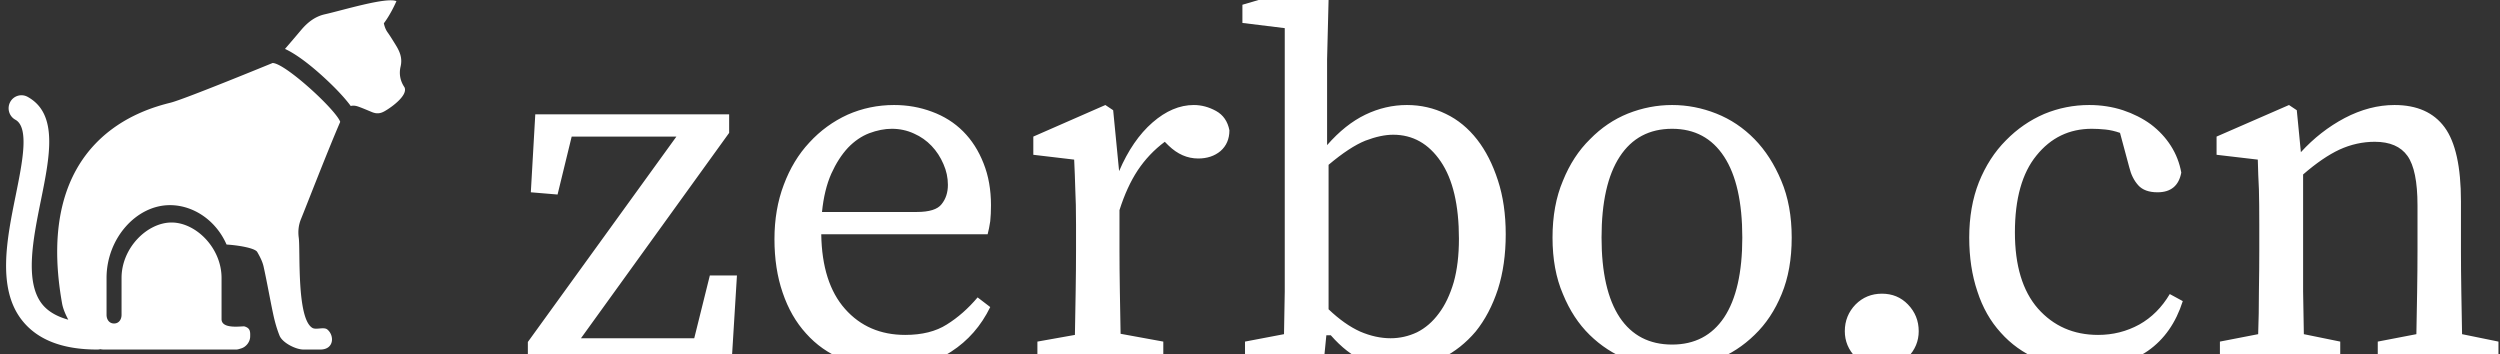 <svg data-v-5f19e91b="" xmlns="http://www.w3.org/2000/svg" width="388" height="55" viewBox="0 0 388 55"><rect x="0" y="0" width="388" height="55" fill="#333333" stroke="none"/><!----> <!----> <!----> <g data-v-5f19e91b="" id="fcd49300-423e-3bfc-cb64-aed75ed07e83" fill="white" transform="matrix(5.764,0,0,5.764,79.502,-18.17)"><path d="M5.32 10.57L6.05 10.57L5.91 12.85L0.42 12.85L0.42 12.36L4.42 6.83L1.60 6.83L1.22 8.39L0.50 8.33L0.62 6.23L5.84 6.23L5.84 6.73L1.85 12.26L4.90 12.26L5.32 10.57ZM8.34 8.86L10.89 8.86L10.89 8.86Q11.40 8.86 11.56 8.65L11.56 8.65L11.56 8.65Q11.73 8.44 11.73 8.13L11.73 8.13L11.73 8.13Q11.73 7.84 11.61 7.57L11.61 7.57L11.61 7.57Q11.49 7.29 11.29 7.08L11.29 7.08L11.29 7.08Q11.09 6.87 10.82 6.75L10.82 6.75L10.82 6.75Q10.54 6.62 10.22 6.62L10.22 6.62L10.22 6.62Q9.93 6.62 9.61 6.74L9.61 6.74L9.61 6.74Q9.30 6.86 9.04 7.13L9.04 7.13L9.04 7.13Q8.78 7.41 8.59 7.83L8.59 7.83L8.59 7.83Q8.40 8.26 8.34 8.86L8.34 8.86ZM12.80 9.46L8.32 9.46L8.32 9.46Q8.34 10.77 8.96 11.47L8.96 11.47L8.96 11.47Q9.58 12.17 10.58 12.17L10.58 12.17L10.58 12.17Q11.26 12.17 11.70 11.89L11.70 11.89L11.70 11.89Q12.15 11.61 12.53 11.16L12.53 11.16L12.87 11.42L12.87 11.42Q12.50 12.18 11.82 12.62L11.82 12.62L11.82 12.62Q11.14 13.06 10.18 13.06L10.18 13.06L10.18 13.06Q9.46 13.06 8.89 12.82L8.89 12.82L8.89 12.82Q8.32 12.59 7.91 12.13L7.91 12.13L7.91 12.13Q7.50 11.68 7.28 11.03L7.28 11.03L7.28 11.03Q7.06 10.39 7.06 9.59L7.06 9.59L7.06 9.59Q7.06 8.79 7.31 8.13L7.31 8.13L7.31 8.13Q7.56 7.46 8.00 6.99L8.00 6.99L8.00 6.99Q8.44 6.51 9.03 6.24L9.03 6.24L9.03 6.24Q9.62 5.98 10.28 5.98L10.28 5.98L10.28 5.98Q10.82 5.98 11.30 6.16L11.30 6.16L11.30 6.16Q11.79 6.34 12.14 6.69L12.14 6.69L12.14 6.69Q12.49 7.04 12.69 7.55L12.69 7.55L12.69 7.55Q12.89 8.05 12.89 8.68L12.89 8.68L12.89 8.68Q12.89 8.92 12.87 9.11L12.87 9.11L12.87 9.11Q12.84 9.31 12.80 9.46L12.80 9.46ZM16.18 6.12L16.34 7.76L16.34 7.76Q16.70 6.92 17.24 6.45L17.24 6.45L17.24 6.45Q17.78 5.98 18.35 5.98L18.35 5.98L18.35 5.98Q18.66 5.98 18.95 6.14L18.95 6.14L18.95 6.14Q19.24 6.30 19.31 6.66L19.31 6.66L19.31 6.66Q19.31 7.01 19.07 7.22L19.07 7.22L19.07 7.22Q18.83 7.42 18.47 7.42L18.47 7.42L18.47 7.42Q18.03 7.42 17.67 7.07L17.67 7.07L17.57 6.97L17.57 6.97Q17.14 7.29 16.84 7.74L16.84 7.74L16.84 7.74Q16.55 8.18 16.35 8.81L16.35 8.81L16.35 9.91L16.35 9.91Q16.35 10.37 16.36 10.99L16.36 10.99L16.36 10.99Q16.37 11.61 16.38 12.14L16.38 12.14L17.53 12.35L17.53 12.85L14.14 12.85L14.14 12.35L15.15 12.17L15.15 12.17Q15.16 11.63 15.17 11.01L15.17 11.01L15.17 11.01Q15.18 10.39 15.18 9.91L15.18 9.91L15.18 9.20L15.18 9.20Q15.18 8.62 15.16 8.25L15.16 8.25L15.16 8.25Q15.15 7.87 15.13 7.45L15.13 7.45L14.03 7.32L14.03 6.83L15.97 5.98L16.18 6.12ZM21.98 7.59L21.98 11.48L21.98 11.48Q22.41 11.89 22.83 12.08L22.83 12.08L22.83 12.08Q23.25 12.26 23.65 12.26L23.65 12.26L23.65 12.26Q24.02 12.26 24.36 12.10L24.36 12.10L24.36 12.10Q24.70 11.93 24.95 11.59L24.95 11.59L24.95 11.59Q25.20 11.26 25.35 10.75L25.35 10.75L25.35 10.75Q25.49 10.25 25.49 9.58L25.49 9.58L25.49 9.58Q25.49 8.22 25.00 7.50L25.00 7.50L25.00 7.50Q24.51 6.78 23.72 6.78L23.72 6.78L23.72 6.78Q23.39 6.78 22.97 6.94L22.97 6.94L22.97 6.94Q22.55 7.11 21.98 7.59L21.98 7.59ZM21.94 4.75L21.94 7.06L21.94 7.06Q22.43 6.50 22.97 6.24L22.97 6.24L22.97 6.24Q23.51 5.98 24.09 5.98L24.09 5.98L24.09 5.98Q24.65 5.98 25.14 6.22L25.14 6.22L25.14 6.22Q25.62 6.45 25.98 6.91L25.98 6.91L25.98 6.91Q26.33 7.36 26.54 8.01L26.54 8.01L26.54 8.01Q26.75 8.65 26.75 9.46L26.75 9.46L26.75 9.46Q26.75 10.28 26.54 10.94L26.54 10.94L26.54 10.94Q26.32 11.61 25.94 12.08L25.94 12.08L25.94 12.08Q25.55 12.54 25.03 12.80L25.03 12.80L25.03 12.80Q24.50 13.06 23.88 13.06L23.88 13.06L23.88 13.06Q23.39 13.06 22.93 12.87L22.93 12.87L22.93 12.87Q22.47 12.67 22.04 12.18L22.04 12.18L21.92 12.18L21.84 12.99L19.73 12.85L19.73 12.35L20.78 12.15L20.78 12.15Q20.79 11.62 20.80 11.00L20.80 11.00L20.80 11.00Q20.80 10.37 20.80 9.91L20.80 9.91L20.80 3.91L19.66 3.77L19.66 3.28L21.80 2.65L21.99 2.76L21.94 4.75ZM31.23 6.62L31.23 6.62L31.23 6.62Q30.31 6.62 29.82 7.37L29.82 7.37L29.82 7.37Q29.33 8.12 29.33 9.55L29.33 9.55L29.33 9.55Q29.33 10.96 29.82 11.70L29.82 11.70L29.82 11.70Q30.31 12.43 31.23 12.43L31.23 12.43L31.23 12.43Q32.14 12.43 32.63 11.70L32.63 11.70L32.63 11.70Q33.12 10.96 33.12 9.55L33.12 9.55L33.12 9.55Q33.12 8.12 32.63 7.37L32.63 7.37L32.63 7.37Q32.14 6.62 31.23 6.62ZM31.23 5.98L31.23 5.98L31.23 5.98Q31.84 5.98 32.42 6.21L32.42 6.21L32.42 6.21Q33.00 6.44 33.45 6.90L33.45 6.90L33.45 6.90Q33.89 7.35 34.17 8.02L34.17 8.02L34.17 8.02Q34.45 8.68 34.45 9.55L34.45 9.55L34.45 9.55Q34.45 10.42 34.18 11.07L34.18 11.07L34.18 11.07Q33.91 11.73 33.45 12.17L33.45 12.17L33.45 12.17Q33.00 12.61 32.42 12.84L32.42 12.84L32.42 12.84Q31.84 13.06 31.23 13.06L31.23 13.06L31.23 13.06Q30.62 13.06 30.04 12.84L30.04 12.84L30.04 12.84Q29.46 12.61 29.01 12.17L29.01 12.17L29.01 12.17Q28.56 11.73 28.29 11.07L28.29 11.07L28.29 11.07Q28.01 10.42 28.01 9.55L28.01 9.55L28.01 9.55Q28.01 8.68 28.29 8.02L28.29 8.02L28.29 8.02Q28.56 7.35 29.02 6.90L29.02 6.90L29.02 6.90Q29.47 6.44 30.04 6.21L30.04 6.21L30.04 6.21Q30.62 5.98 31.23 5.98ZM36.88 13.06L36.88 13.06L36.88 13.06Q36.46 13.06 36.17 12.77L36.17 12.77L36.17 12.77Q35.88 12.47 35.88 12.07L35.88 12.07L35.88 12.07Q35.88 11.65 36.17 11.35L36.17 11.35L36.17 11.35Q36.46 11.06 36.88 11.06L36.88 11.06L36.88 11.06Q37.30 11.06 37.58 11.35L37.58 11.35L37.58 11.35Q37.87 11.65 37.87 12.07L37.87 12.07L37.87 12.07Q37.87 12.47 37.58 12.77L37.58 12.77L37.58 12.77Q37.30 13.06 36.88 13.06ZM44.63 11.07L44.98 11.26L44.98 11.26Q44.70 12.14 44.04 12.60L44.04 12.60L44.04 12.60Q43.37 13.06 42.36 13.06L42.36 13.06L42.36 13.06Q41.65 13.06 41.07 12.82L41.07 12.82L41.07 12.82Q40.49 12.57 40.08 12.11L40.08 12.11L40.08 12.11Q39.66 11.65 39.45 11.00L39.45 11.00L39.45 11.00Q39.23 10.35 39.23 9.55L39.23 9.55L39.23 9.55Q39.23 8.72 39.49 8.06L39.49 8.06L39.49 8.06Q39.76 7.39 40.22 6.93L40.22 6.93L40.22 6.93Q40.67 6.47 41.25 6.22L41.25 6.22L41.25 6.22Q41.83 5.98 42.46 5.98L42.46 5.98L42.46 5.98Q42.94 5.98 43.37 6.12L43.37 6.12L43.37 6.12Q43.79 6.26 44.12 6.50L44.12 6.50L44.12 6.50Q44.45 6.75 44.66 7.08L44.66 7.08L44.66 7.08Q44.87 7.41 44.94 7.80L44.94 7.80L44.94 7.80Q44.84 8.33 44.30 8.33L44.30 8.33L44.30 8.33Q43.95 8.33 43.78 8.14L43.78 8.14L43.78 8.14Q43.61 7.95 43.54 7.66L43.54 7.66L43.29 6.73L43.29 6.73Q43.09 6.66 42.90 6.64L42.90 6.64L42.90 6.64Q42.70 6.62 42.53 6.62L42.53 6.62L42.53 6.62Q41.62 6.62 41.04 7.34L41.04 7.34L41.04 7.34Q40.46 8.05 40.46 9.41L40.46 9.41L40.46 9.41Q40.46 10.75 41.08 11.46L41.08 11.46L41.08 11.46Q41.71 12.17 42.70 12.17L42.70 12.17L42.70 12.17Q43.30 12.17 43.81 11.89L43.81 11.89L43.81 11.89Q44.31 11.61 44.63 11.07L44.63 11.07ZM52.50 12.15L53.48 12.35L53.48 12.85L50.23 12.85L50.23 12.35L51.27 12.15L51.27 12.15Q51.28 11.63 51.29 11.02L51.29 11.02L51.29 11.02Q51.30 10.40 51.30 9.91L51.30 9.91L51.30 8.68L51.30 8.68Q51.30 7.73 51.03 7.35L51.03 7.35L51.03 7.35Q50.76 6.97 50.15 6.97L50.15 6.97L50.15 6.97Q49.66 6.97 49.20 7.18L49.20 7.18L49.20 7.18Q48.75 7.39 48.22 7.85L48.22 7.85L48.22 9.91L48.22 9.91Q48.22 10.37 48.22 11.00L48.22 11.00L48.22 11.00Q48.23 11.62 48.24 12.15L48.24 12.15L49.22 12.35L49.22 12.85L45.98 12.85L45.98 12.35L47.01 12.15L47.01 12.15Q47.03 11.62 47.03 11.00L47.03 11.00L47.03 11.00Q47.04 10.39 47.04 9.91L47.04 9.91L47.04 9.20L47.04 9.20Q47.04 8.62 47.03 8.25L47.03 8.25L47.03 8.25Q47.01 7.87 47.00 7.45L47.00 7.45L45.89 7.32L45.89 6.83L47.84 5.98L48.05 6.12L48.16 7.25L48.16 7.25Q48.68 6.68 49.34 6.33L49.34 6.33L49.34 6.33Q50.01 5.98 50.68 5.98L50.68 5.98L50.68 5.98Q51.59 5.98 52.03 6.58L52.03 6.58L52.03 6.58Q52.47 7.18 52.47 8.57L52.47 8.57L52.47 9.91L52.47 9.91Q52.47 10.40 52.48 11.01L52.48 11.01L52.48 11.01Q52.49 11.62 52.50 12.15L52.50 12.15Z"></path></g> <!----> <g data-v-5f19e91b="" id="5721c586-5bd3-68d6-703c-c13a1f08224b" transform="matrix(0.776,0,0,0.776,-6.743,-11.711)" stroke="none" fill="white"><path d="M76.734 39.465c-.85-2.409-11.043-11.771-13.528-11.771.002 0-17.586 7.223-20.345 7.919-5.115 1.296-27.667 7.024-21.75 40.195.157.891.598 2.039 1.237 3.221-2.33-.642-4.096-1.679-5.24-3.126-3.53-4.472-1.785-13.089-.247-20.694 1.806-8.93 3.516-17.366-2.658-20.754a2.552 2.552 0 0 0-3.481 1.052c-.673 1.266-.208 2.847 1.039 3.53 2.818 1.547 1.421 8.45.07 15.126-1.766 8.726-3.77 18.616 1.27 24.996C16.106 82.963 21.022 85 28.128 85h.046c.198 0 .388-.028.574-.071.252.047.504.071.757.071H55.93c.339 0 .68-.133 1.006-.23 1.005-.308 1.763-1.324 1.787-2.326.025-1.005.051-1.721-1.146-2.07-.375-.109-4.577.666-4.577-1.451v-8.244c0-6.009-5.131-11.087-10-11.087-4.872 0-10 5.078-10 11.087v7.374c0 .961-.553 1.737-1.5 1.737-.945 0-1.5-.776-1.5-1.737v-7.374c0-7.894 5.948-14.559 12.674-14.559 4.765 0 9.259 3.125 11.326 7.88 2.129.119 5.66.669 6.137 1.488.532.917 1.055 1.921 1.278 2.947.704 3.179 1.253 6.396 1.935 9.581.304 1.413.71 2.865 1.249 4.203C65.17 83.638 67.828 85 69.397 85h3.354c2.782 0 2.856-2.828 1.398-4.016-.692-.563-2.225.125-2.97-.307-3.208-1.865-2.394-15.517-2.74-18.06-.177-1.319-.03-2.562.471-3.771.76-1.832 5.418-13.861 7.824-19.381zM89.582 32.538c-.854-1.25-1.118-2.689-.775-4.129.408-1.721-.178-3.043-1.007-4.376-.529-.849-1.035-1.696-1.616-2.507-.554-.773-.723-1.783-.723-1.783s1.23-1.527 2.517-4.422c-1.999-.867-10.804 1.844-14.306 2.624-1.949.435-3.448 1.597-4.733 3.119a365.489 365.489 0 0 1-3.251 3.812c4.203 1.937 9.503 7.302 10.281 8.102 1.28 1.323 2.208 2.406 2.869 3.316.494-.143 1.028-.055 1.553.132.901.322 1.779.71 2.67 1.075.912.375 1.647.338 2.527-.156 1.564-.884 4.742-3.248 3.994-4.807z"></path></g></svg>